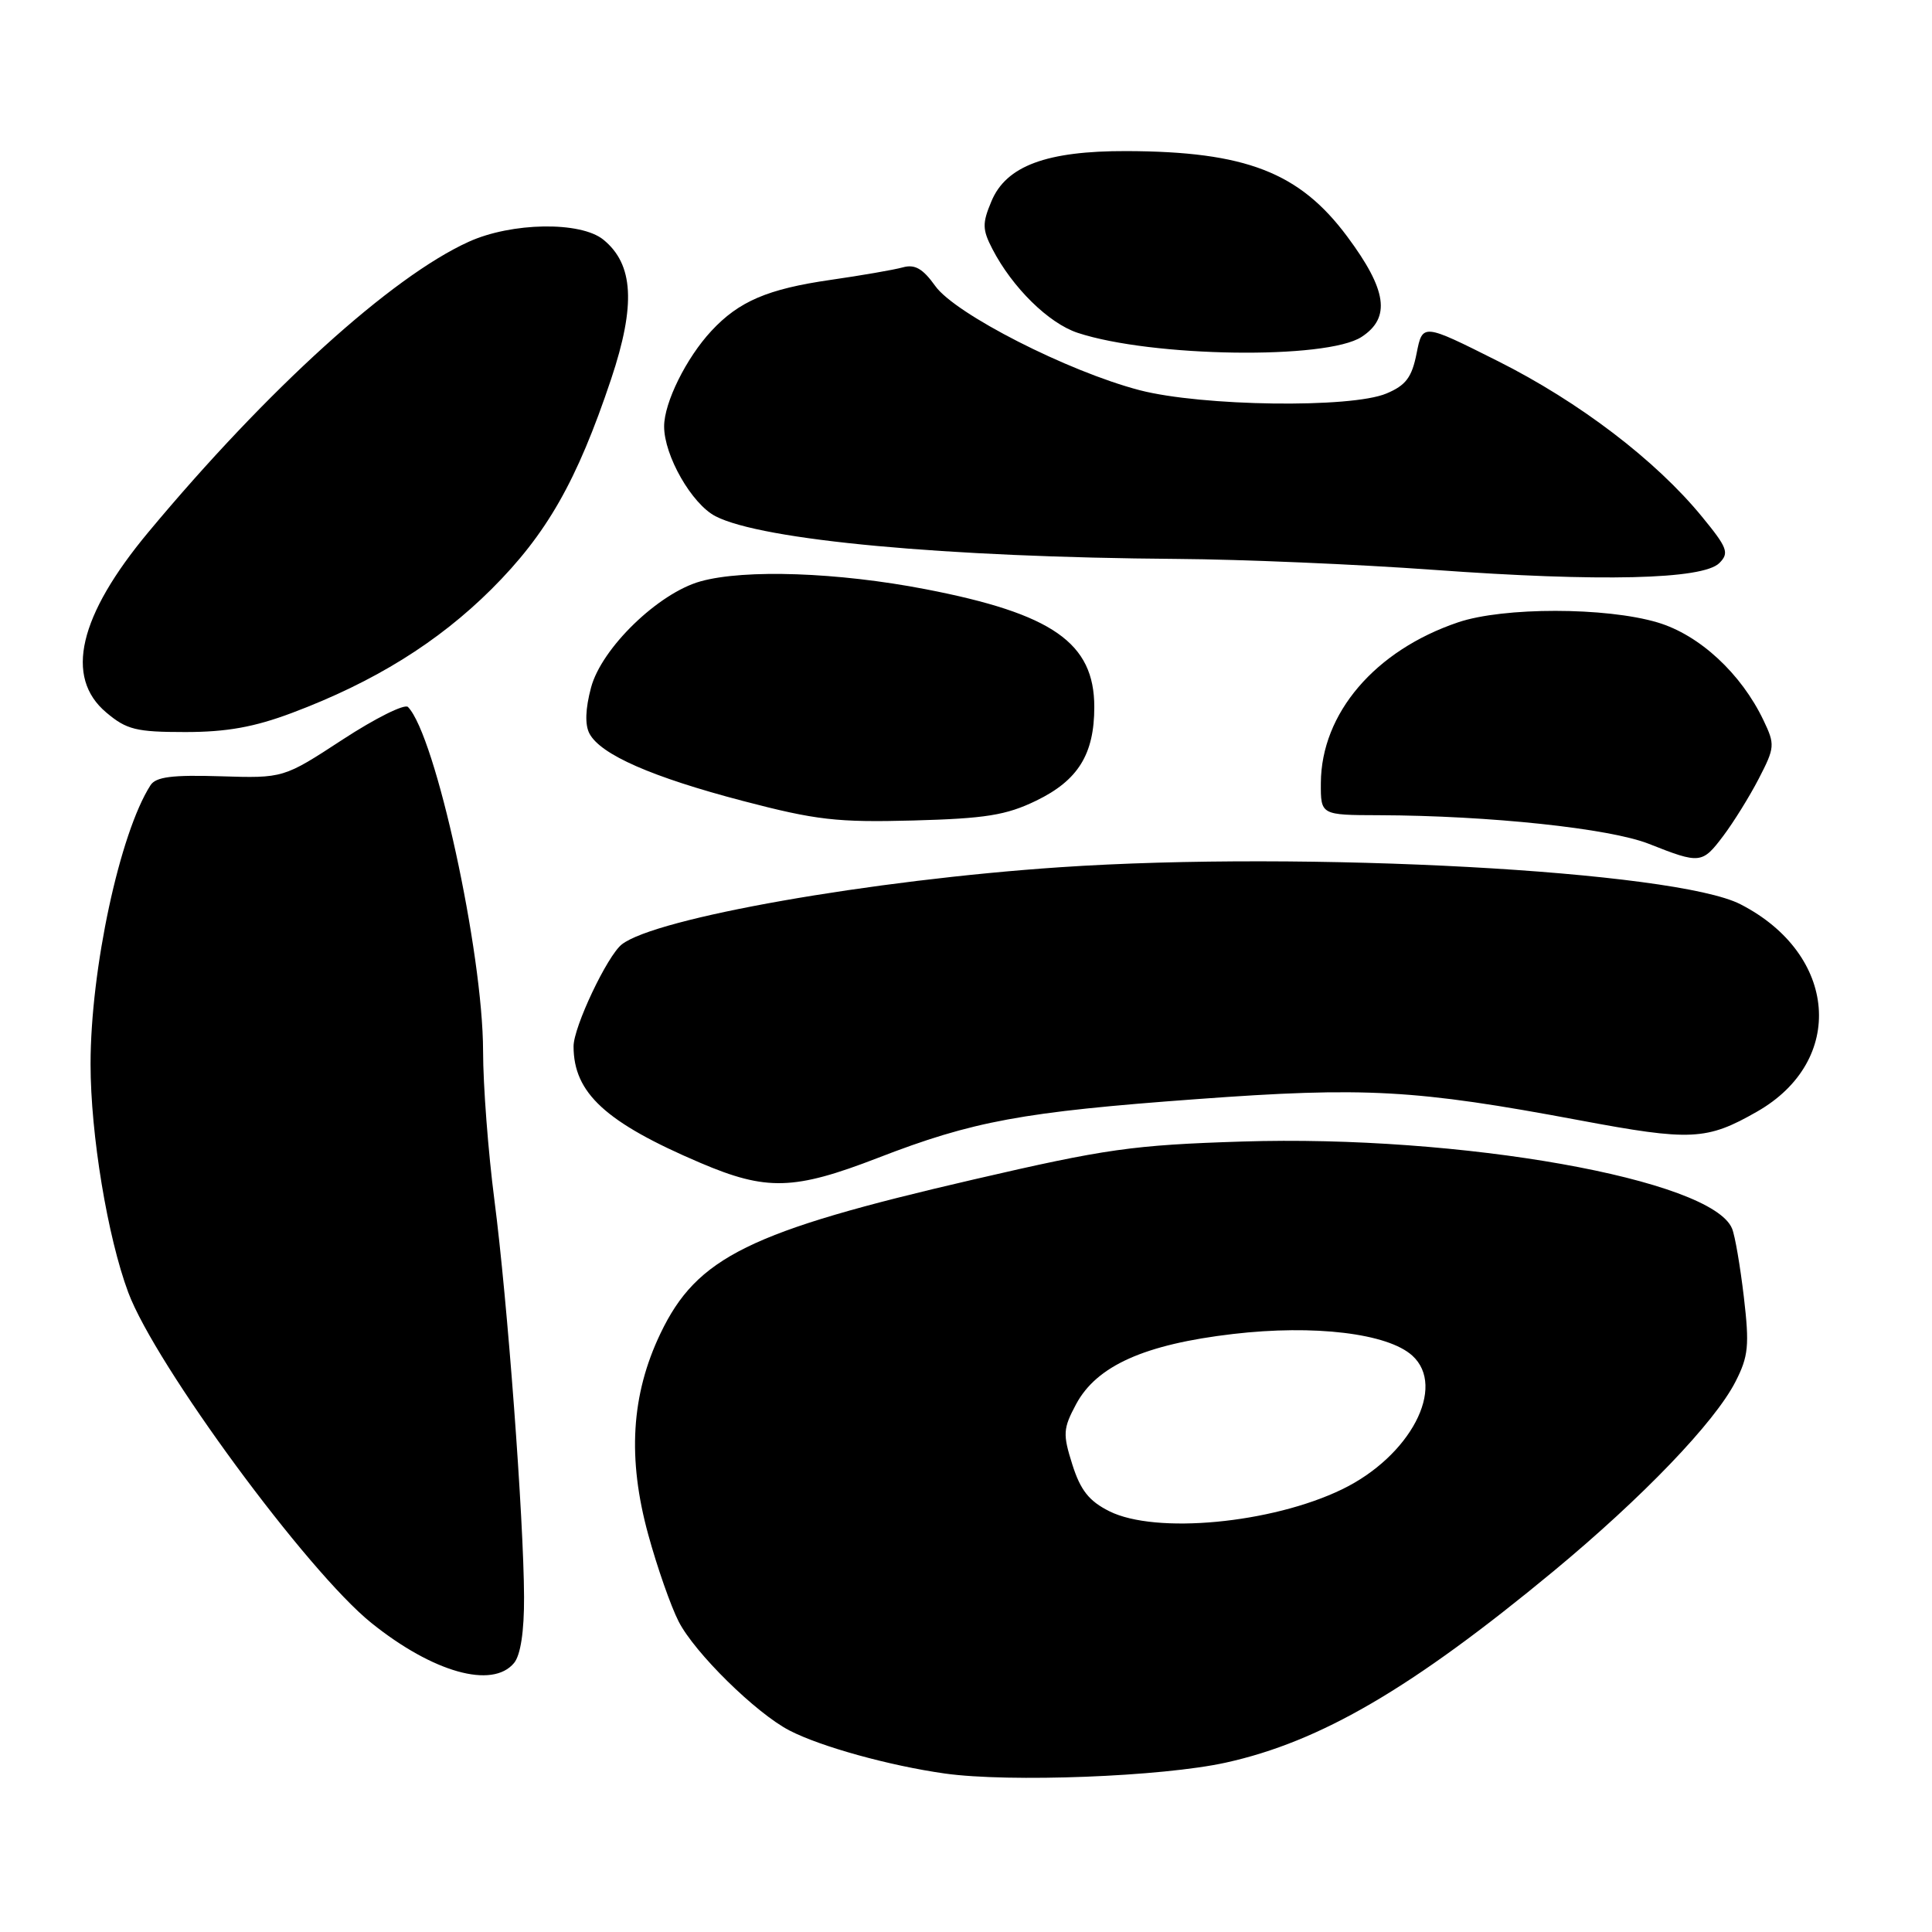 <?xml version="1.0" encoding="UTF-8" standalone="no"?>
<!DOCTYPE svg PUBLIC "-//W3C//DTD SVG 1.1//EN" "http://www.w3.org/Graphics/SVG/1.1/DTD/svg11.dtd" >
<svg xmlns="http://www.w3.org/2000/svg" xmlns:xlink="http://www.w3.org/1999/xlink" version="1.1" viewBox="0 0 256 256">
 <g >
 <path fill="currentColor"
d=" M 162.41 233.56 C 174.98 230.79 187.08 223.72 205.84 208.20 C 217.66 198.41 227.21 188.47 229.96 183.08 C 231.68 179.72 231.82 178.28 231.07 171.86 C 230.59 167.81 229.90 163.73 229.51 162.80 C 226.86 156.26 193.53 150.34 164.58 151.26 C 150.10 151.72 146.56 152.22 129.00 156.29 C 99.27 163.17 92.35 166.57 87.51 176.70 C 83.63 184.81 83.12 193.25 85.90 203.36 C 87.07 207.64 88.88 212.81 89.92 214.85 C 92.04 219.01 100.17 227.00 104.61 229.30 C 108.77 231.45 117.85 233.96 125.19 235.00 C 133.77 236.20 153.97 235.42 162.41 233.56 Z  M 68.11 220.36 C 68.98 219.32 69.46 216.17 69.44 211.61 C 69.40 201.27 67.24 172.32 65.51 159.00 C 64.69 152.68 64.01 143.79 64.01 139.26 C 63.99 126.19 57.72 97.44 54.06 93.68 C 53.62 93.23 49.73 95.17 45.41 97.99 C 37.56 103.12 37.56 103.12 29.21 102.86 C 22.80 102.66 20.65 102.94 19.94 104.05 C 15.87 110.40 12.00 128.43 12.00 141.00 C 12.00 150.30 14.25 163.92 17.00 171.27 C 20.59 180.86 40.72 208.23 49.21 215.05 C 57.37 221.61 65.24 223.82 68.11 220.36 Z  M 116.29 153.44 C 128.94 148.54 135.50 147.33 158.57 145.64 C 180.85 144.00 187.56 144.37 209.28 148.44 C 224.05 151.21 226.15 151.11 232.81 147.30 C 244.64 140.56 243.51 126.43 230.62 119.82 C 221.98 115.38 173.01 112.72 140.50 114.91 C 115.44 116.60 86.84 121.64 82.39 125.14 C 80.46 126.66 76.00 136.08 76.00 138.64 C 76.00 144.83 80.24 148.73 92.81 154.09 C 101.56 157.82 105.21 157.72 116.29 153.44 Z  M 228.35 110.75 C 229.70 108.96 231.82 105.55 233.05 103.17 C 235.18 99.05 235.21 98.66 233.68 95.46 C 230.72 89.25 225.19 84.13 219.64 82.48 C 212.81 80.44 199.21 80.43 193.21 82.46 C 182.20 86.18 175.07 94.52 175.02 103.75 C 175.00 108.00 175.00 108.00 182.75 108.02 C 197.32 108.07 213.31 109.76 218.50 111.82 C 225.27 114.50 225.55 114.47 228.35 110.75 Z  M 137.29 106.10 C 142.85 103.41 145.00 99.95 145.00 93.68 C 145.00 85.18 139.47 81.32 122.63 78.07 C 111.04 75.83 98.69 75.40 92.83 77.03 C 87.23 78.59 79.72 85.87 78.32 91.09 C 77.56 93.93 77.49 96.05 78.11 97.21 C 79.60 100.00 86.42 102.98 98.44 106.13 C 108.14 108.67 110.92 108.99 121.01 108.72 C 130.58 108.46 133.33 108.02 137.29 106.10 Z  M 38.70 94.46 C 49.58 90.37 58.04 85.11 65.12 78.07 C 72.46 70.75 76.45 63.75 80.98 50.22 C 84.26 40.41 83.96 35.01 79.94 31.75 C 76.92 29.31 67.80 29.45 62.10 32.04 C 51.87 36.68 35.45 51.56 19.68 70.49 C 10.43 81.59 8.52 89.74 14.08 94.41 C 16.78 96.69 18.05 97.00 24.55 97.00 C 30.04 97.00 33.70 96.34 38.70 94.46 Z  M 227.82 74.61 C 229.16 73.27 228.91 72.59 225.51 68.45 C 219.40 60.99 209.26 53.26 198.50 47.86 C 188.50 42.84 188.50 42.84 187.71 46.81 C 187.08 50.00 186.29 51.06 183.71 52.14 C 179.04 54.12 159.23 53.84 151.00 51.70 C 141.51 49.22 126.57 41.60 123.93 37.90 C 122.28 35.59 121.22 34.98 119.62 35.43 C 118.46 35.75 114.14 36.50 110.04 37.09 C 101.73 38.29 97.91 39.92 94.26 43.85 C 90.93 47.43 88.00 53.35 88.00 56.50 C 88.00 60.38 91.66 66.77 94.80 68.40 C 100.97 71.59 125.30 73.84 156.00 74.06 C 164.53 74.12 179.82 74.77 190.00 75.51 C 212.03 77.11 225.64 76.79 227.82 74.61 Z  M 180.42 44.64 C 184.31 42.10 183.79 38.43 178.52 31.35 C 172.19 22.83 165.07 20.07 149.27 20.02 C 138.68 19.99 133.32 21.98 131.37 26.67 C 130.14 29.59 130.16 30.41 131.50 33.00 C 134.14 38.10 138.95 42.83 142.79 44.10 C 152.61 47.34 175.80 47.67 180.42 44.64 Z  M 147.00 200.25 C 144.31 198.91 143.17 197.47 142.09 194.06 C 140.81 190.01 140.86 189.30 142.59 186.06 C 145.32 180.97 151.66 178.13 163.38 176.76 C 174.15 175.50 183.87 176.67 187.13 179.62 C 191.71 183.76 186.86 192.98 177.82 197.35 C 168.48 201.87 153.13 203.31 147.00 200.25 Z "/>
</g>
</svg>